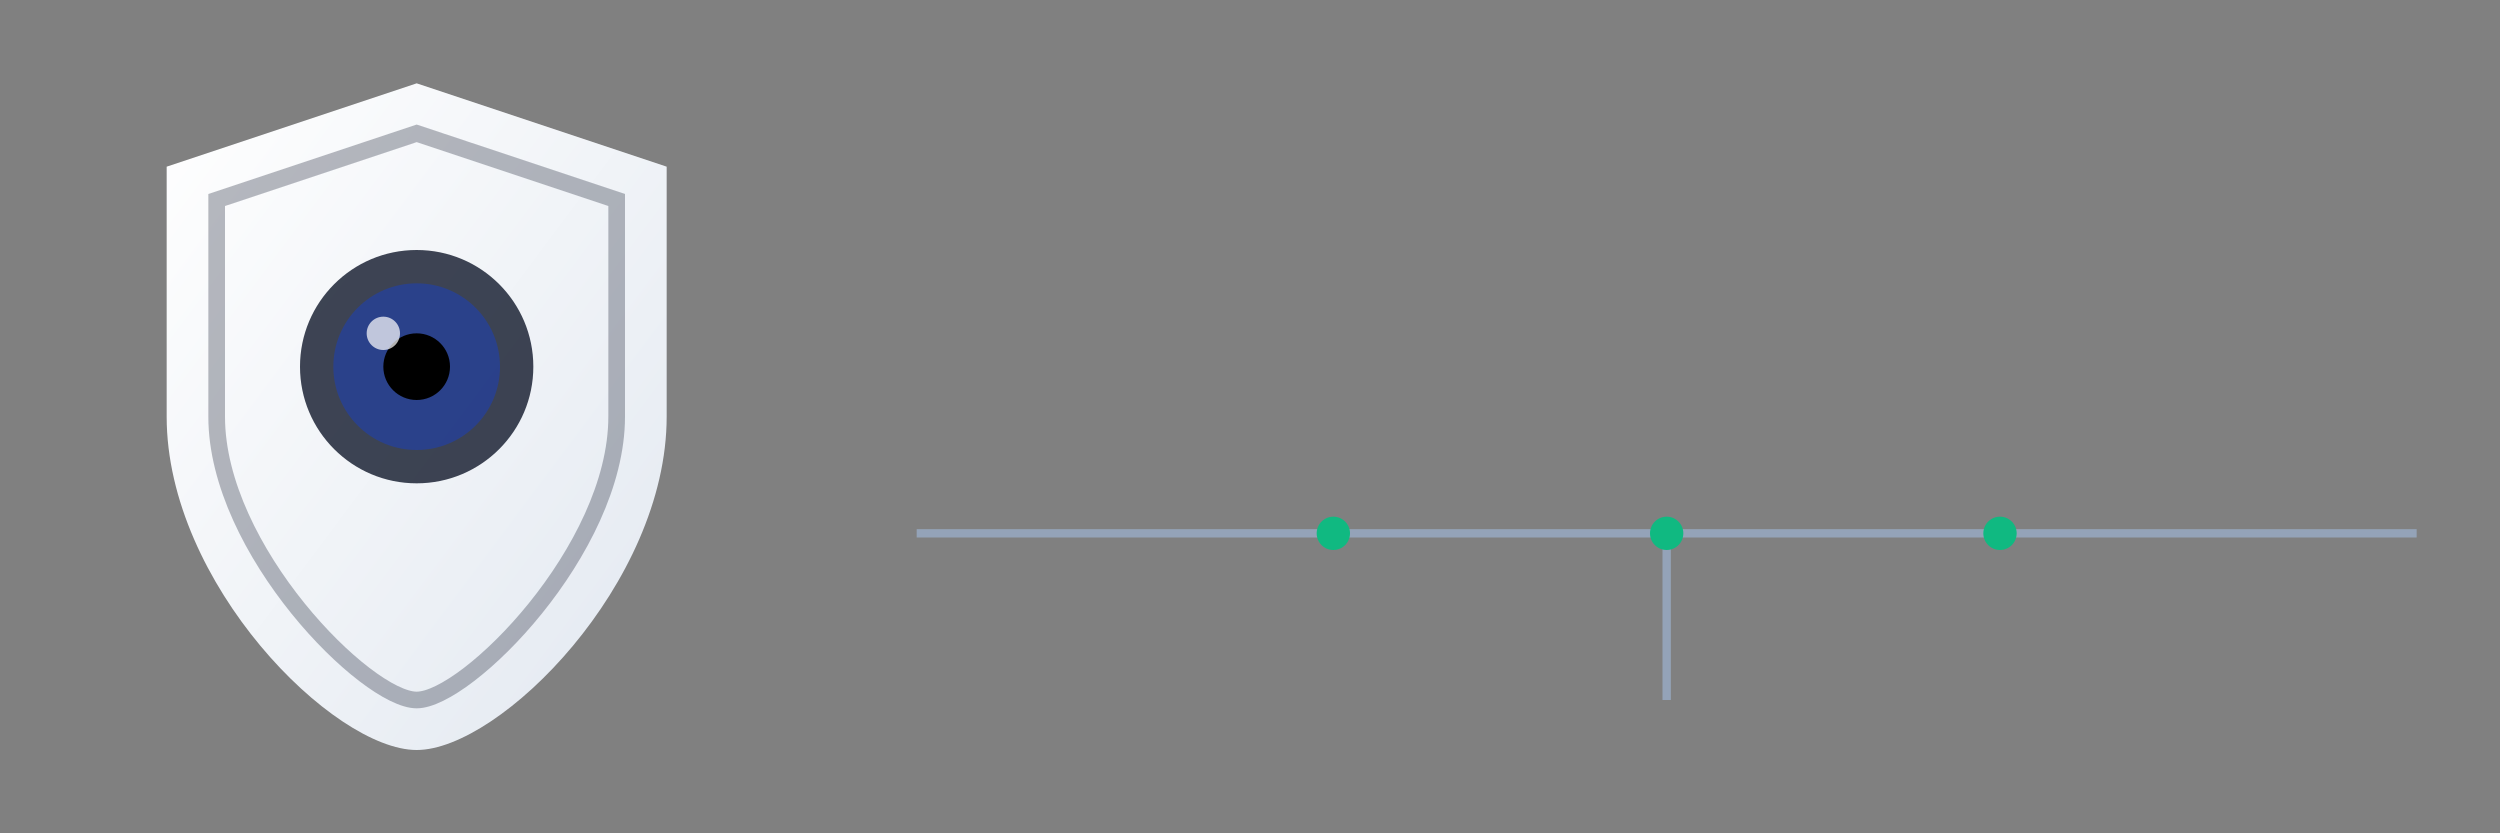 <?xml version="1.0" encoding="UTF-8"?>
<svg width="150" height="50" viewBox="0 0 150 50" xmlns="http://www.w3.org/2000/svg">
  <rect x="0" y="0" width="150" height="50" fill="#808080" stroke="none"/>
  <defs>
    <linearGradient id="logo-gradient-white" x1="0%" y1="0%" x2="100%" y2="100%">
      <stop offset="0%" style="stop-color:#ffffff;stop-opacity:1" />
      <stop offset="100%" style="stop-color:#e2e8f0;stop-opacity:1" />
    </linearGradient>
  </defs>
  
  <!-- Shield Icon -->
  <path d="M25,5 L40,10 L40,25 C40,35 30,45 25,45 C20,45 10,35 10,25 L10,10 Z" fill="url(#logo-gradient-white)" />
  
  <!-- Inner Shield Design -->
  <path d="M25,8 L37,12 L37,25 C37,33 28,42 25,42 C22,42 13,33 13,25 L13,12 Z" fill="none" stroke="#0f172a" stroke-width="1" opacity="0.3" />
  
  <!-- Security Camera -->
  <circle cx="25" cy="22" r="7" fill="#0f172a" opacity="0.8" />
  <circle cx="25" cy="22" r="5" fill="#1e40af" opacity="0.6" />
  <circle cx="25" cy="22" r="2" fill="#000000" />
  <circle cx="23" cy="20" r="1" fill="#ffffff" opacity="0.7" />
  
  <!-- Circuit Board Lines -->
  <line x1="55" y1="32" x2="145" y2="32" stroke="#94a3b8" stroke-width="0.5" />
  <line x1="100" y1="32" x2="100" y2="42" stroke="#94a3b8" stroke-width="0.5" />
  <circle cx="100" cy="32" r="1" fill="#10b981" />
  <circle cx="120" cy="32" r="1" fill="#10b981" />
  <circle cx="80" cy="32" r="1" fill="#10b981" />
</svg>
